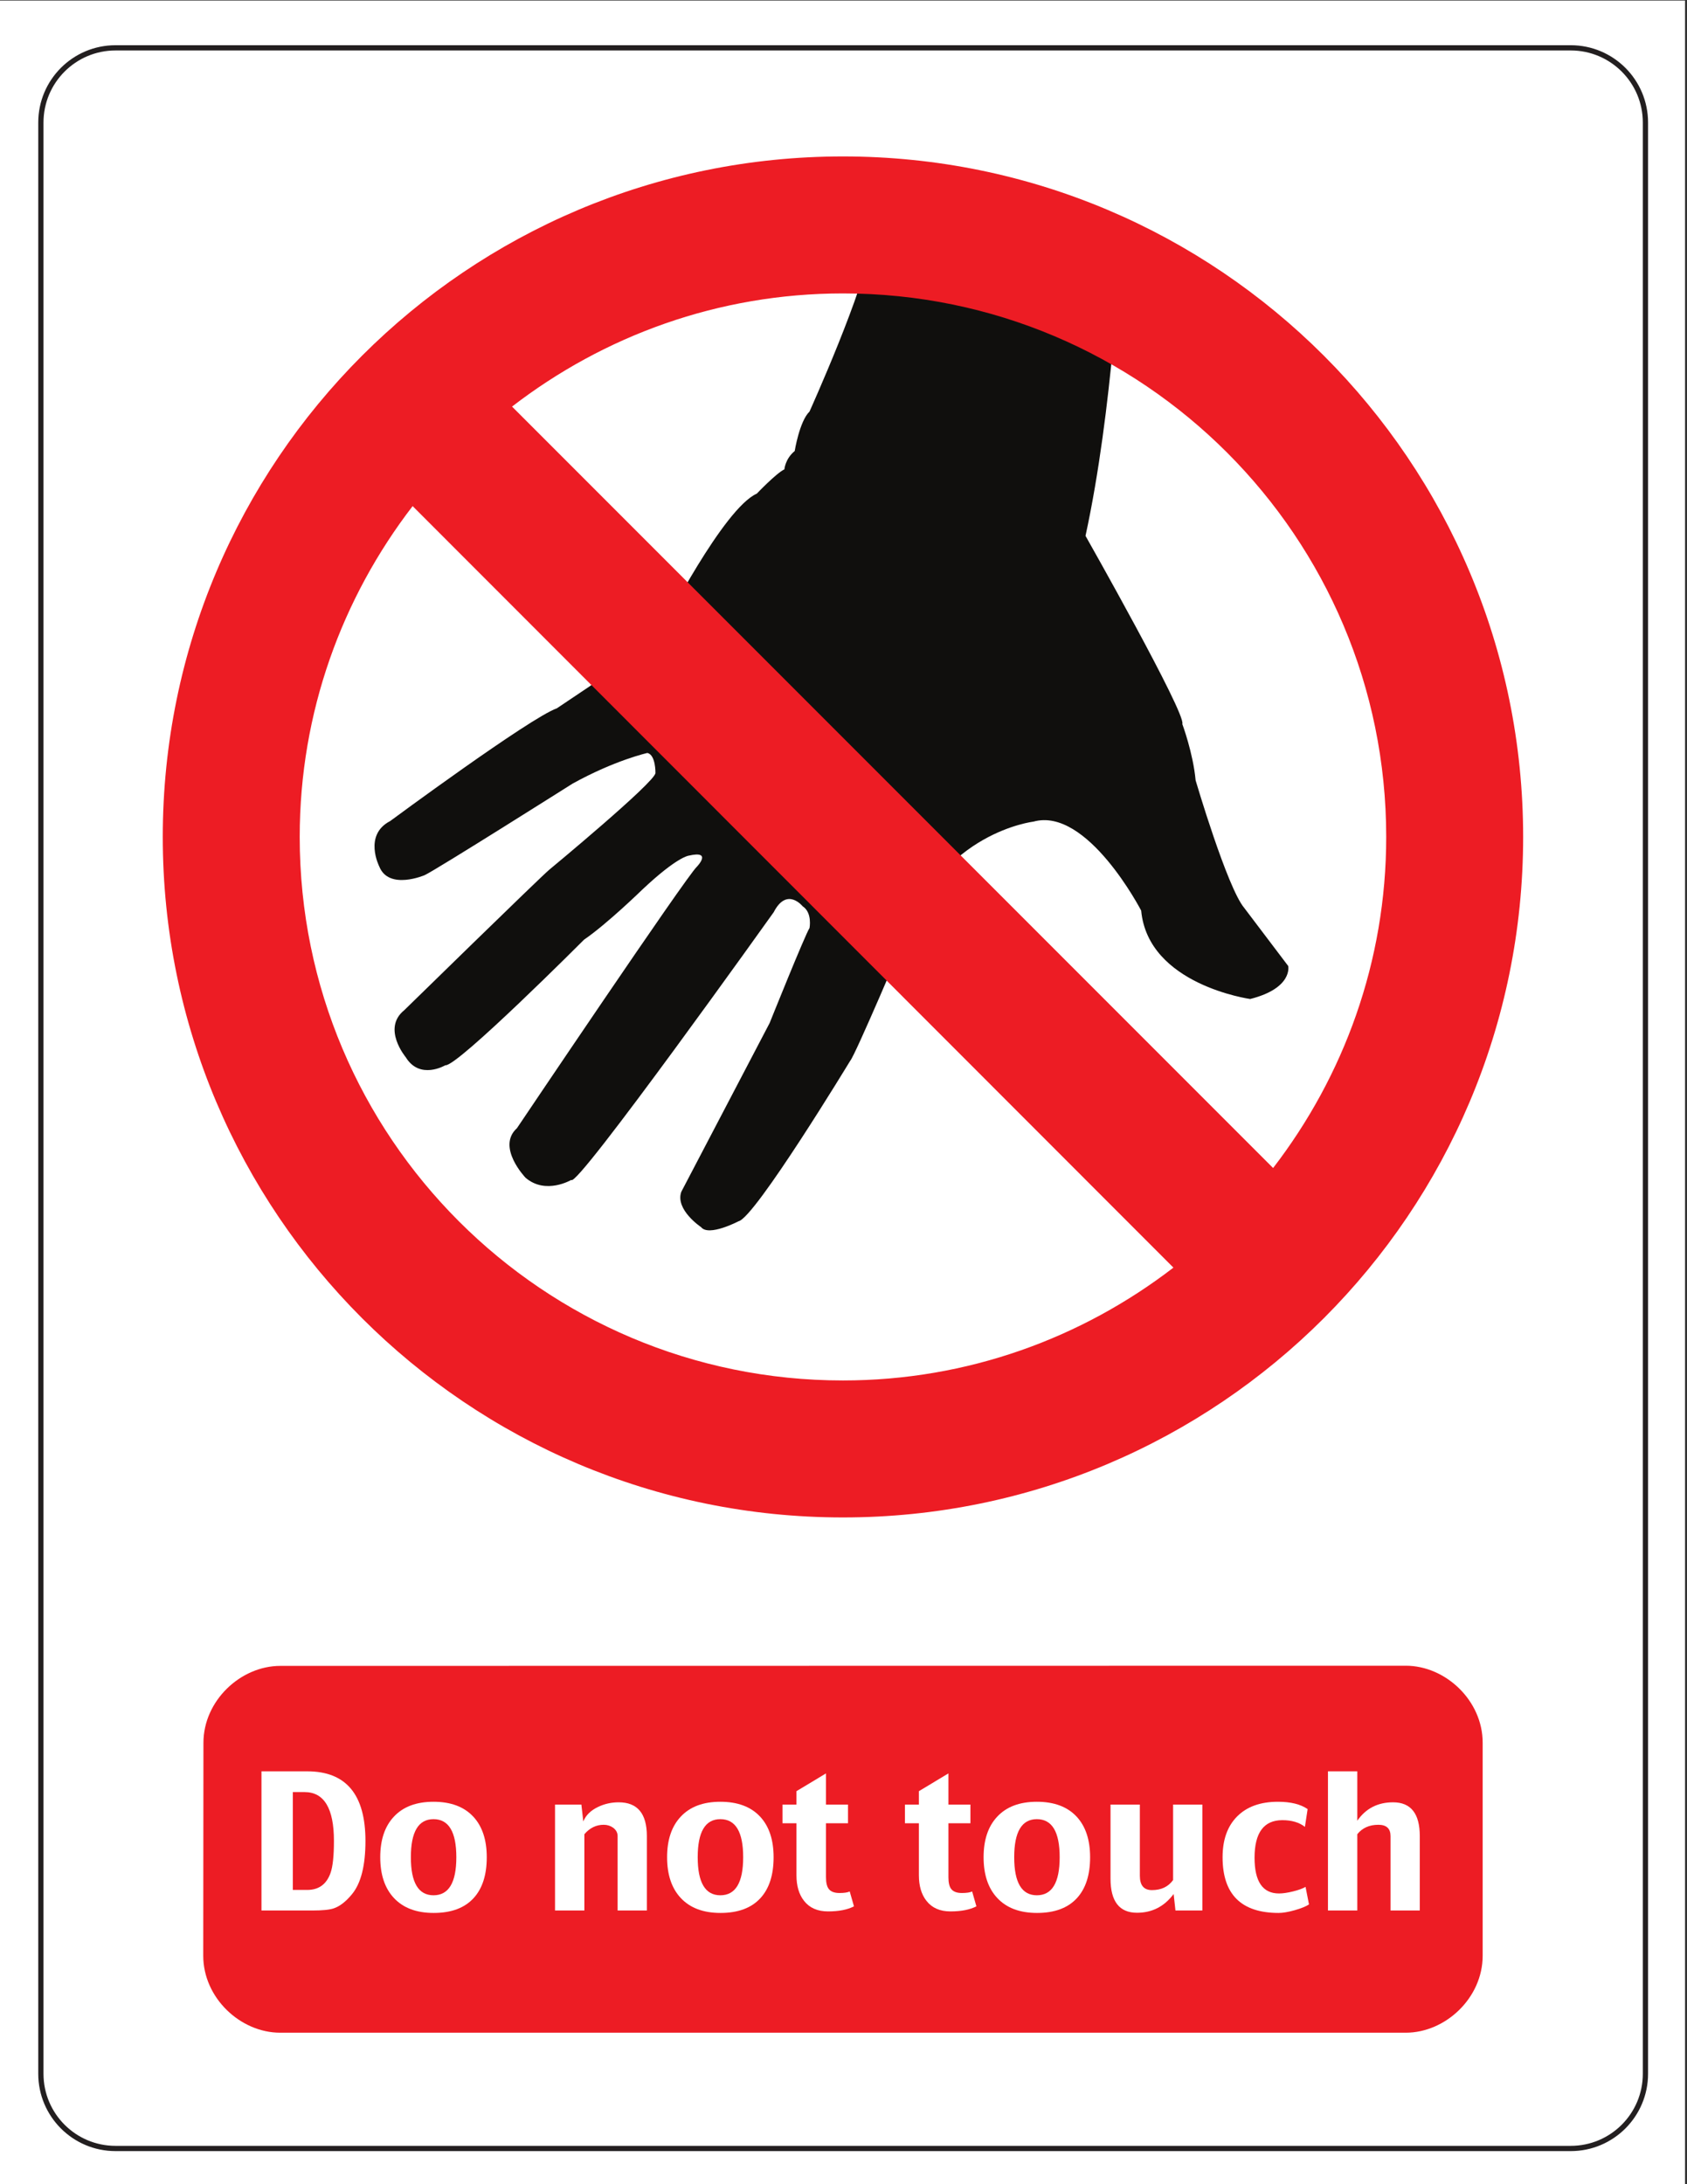 <?xml version="1.0" encoding="UTF-8" standalone="no"?>
<!-- Created with Inkscape (http://www.inkscape.org/) -->

<svg
   version="1.1"
   id="svg2"
   width="816"
   height="1056"
   viewBox="0 0 816 1056"
   sodipodi:docname="Do_not_touch_vector_sign.eps"
   xmlns:inkscape="http://www.inkscape.org/namespaces/inkscape"
   xmlns:sodipodi="http://sodipodi.sourceforge.net/DTD/sodipodi-0.dtd"
   xmlns="http://www.w3.org/2000/svg"
   xmlns:svg="http://www.w3.org/2000/svg">
  <rect x="0" y="0" width="816" height="1056" fill="#333333" stroke="none"/>
  <defs
     id="defs6" />
  <sodipodi:namedview
     id="namedview4"
     pagecolor="#ffffff"
     bordercolor="#000000"
     borderopacity="0.25"
     inkscape:showpageshadow="2"
     inkscape:pageopacity="0.0"
     inkscape:pagecheckerboard="0"
     inkscape:deskcolor="#d1d1d1" />
  <g
     id="g8"
     inkscape:groupmode="layer"
     inkscape:label="ink_ext_XXXXXX"
     transform="matrix(1.333,0,0,-1.333,0,1056)">
    <g
       id="g10"
       transform="scale(0.1)">
      <path
         d="M 0,0 H 6114.34 V 7920 H 0 V 0"
         style="fill:#ffffff;fill-opacity:1;fill-rule:nonzero;stroke:none"
         id="path12" />
      <path
         d="m 5699.74,129.551 c 149.57,0 270.97,121.289 270.97,270.961 V 7477.48 c 0,149.67 -121.4,270.97 -270.97,270.97 H 419.297 c -149.672,0 -270.973,-121.3 -270.973,-270.97 V 400.512 c 0,-149.672 121.301,-270.961 270.973,-270.961 H 5699.74"
         style="fill:#ffffff;fill-opacity:1;fill-rule:nonzero;stroke:none"
         id="path14" />
      <path
         d="m 5699.74,129.551 c 149.57,0 270.97,121.289 270.97,270.961 V 7477.48 c 0,149.67 -121.4,270.97 -270.97,270.97 H 419.297 c -149.672,0 -270.973,-121.3 -270.973,-270.97 V 400.512 c 0,-149.672 121.301,-270.961 270.973,-270.961 z"
         style="fill:none;stroke:#231f20;stroke-width:19.01;stroke-linecap:butt;stroke-linejoin:miter;stroke-miterlimit:4;stroke-dasharray:none;stroke-opacity:1"
         id="path16" />
      <path
         d="m 4064.64,7020.23 c 0,0 -25.71,-582.6 -125.69,-1041.77 0,0 367.17,-647.85 351.24,-682.52 0,0 39.35,-105.71 48.28,-204.25 0,0 114.52,-389.19 176.38,-462.58 l 159.68,-210.86 c 0,0 18,-80.1 -137.96,-119.58 0,0 -370.55,51.17 -395.62,320.55 0,0 -195.66,377.7 -391.29,322.64 0,0 -333.06,-39.13 -463.02,-414.64 0,0 -183.63,-433.45 -201.55,-452.77 0,0 -345.96,-570 -405.23,-581.93 0,0 -108.23,-56.8 -135.92,-21.25 0,0 -94.88,63.13 -71.7,128.19 l 320.56,612.14 c 0,0 128.89,320.89 144.69,344.52 0,0 10.86,55.61 -25.03,78.9 0,0 -57.14,71.43 -104.94,-21.55 0,0 -717.61,-1006.26 -734.4,-970.92 0,0 -92.93,-55.01 -166.02,7.77 0,0 -106.96,111.38 -31.28,179.81 0,0 615.23,914.32 653.04,948.49 0,0 58.07,60.09 -29.73,39.94 0,0 -41.6,-3.55 -168.66,-123.35 0,0 -126.69,-123.57 -211.3,-181.5 0,0 -461.79,-462.77 -503.2,-455.35 0,0 -92.28,-54.9 -143.67,29.14 0,0 -87.52,104.53 -5.3,170.6 0,0 495.08,483.93 526.18,509.5 0,0 384.56,317.92 385.17,350.71 0,0 1.39,65.51 -29.11,72.72 0,0 -117.68,-26 -271.84,-111.38 0,0 -494.33,-312.3 -536.22,-331.71 0,0 -130.2,-56.14 -164.92,31.26 0,0 -58.35,114.26 39.4,164.74 0,0 507.54,374.88 604.93,408.98 0,0 270.92,181.41 307.46,206.9 0,0 78.42,65.6 78.88,90.17 0,0 218.53,428.34 339.24,481.62 0,0 70.38,73.97 100.16,88.11 0,0 2.37,37.66 37.41,66.52 0,0 17.12,107.55 53.7,143.11 0,0 205.95,456.24 220.02,603.44 l 907.18,-12.56"
         style="fill:#100f0d;fill-opacity:1;fill-rule:nonzero;stroke:none"
         id="path18" />
      <path
         d="m 738.199,1600.79 c 0,152.61 134.571,279.11 279.101,279.11 l 4083.71,0.61 c 144.49,0 279.07,-126.48 279.07,-279.11 V 828.602 c 0,-152.633 -134.58,-279.141 -279.07,-279.141 H 1016.62 c -144.542,0 -279.12,126.508 -279.12,279.141 l 0.699,772.188"
         style="fill:#ed1c24;fill-opacity:1;fill-rule:nonzero;stroke:none"
         id="path20" />
      <path
         d="m 1497.29,6086.35 c -255.91,-332.55 -409.75,-747.81 -409.75,-1199.88 0,-1088.69 882.59,-1971.36 1971.27,-1971.36 451.73,0 866.76,153.7 1199.11,409.24 z M 4619.66,3685.66 c 256.29,332.76 410.41,748.3 410.41,1200.81 0,1088.65 -882.54,1971.25 -1971.26,1971.25 -452.54,0 -868.07,-154.09 -1200.81,-410.43 z M 590.621,4886.47 c 0,1363.11 1105.049,2468.12 2468.189,2468.12 1363.11,0 2468.13,-1105.01 2468.13,-2468.12 0,-1363.13 -1105.02,-2468.17 -2468.13,-2468.17 -1363.14,0 -2468.189,1105.04 -2468.189,2468.17"
         style="fill:#ed1c24;fill-opacity:1;fill-rule:nonzero;stroke:none"
         id="path22" />
      <path
         d="m 1211.73,1245.08 c 0,118.08 -35.61,177.14 -106.81,177.14 h -42.39 v -354.94 h 52.26 c 42.07,0 70.32,20.7 84.79,62.11 8.09,23.23 12.15,61.79 12.15,115.69 m 66.06,-192.59 c -22.35,-27.39 -44.81,-44.81 -67.37,-52.26 -15.12,-5.031 -40.64,-7.55 -76.58,-7.55 H 948.813 v 504.79 h 165.977 c 140.87,0 211.31,-84.13 211.31,-252.39 0,-88.97 -16.1,-153.16 -48.31,-192.59"
         style="fill:#ffffff;fill-opacity:1;fill-rule:nonzero;stroke:none"
         id="path24" />
      <path
         d="m 1655.86,1185.92 c 0,92.02 -27.61,138.03 -82.82,138.03 -54.78,0 -82.16,-46.01 -82.16,-138.03 0,-92.02 27.38,-138.03 82.16,-138.03 55.21,0 82.82,46.01 82.82,138.03 m 110.42,0 c 0,-64.2 -15.88,-113.61 -47.65,-148.22 -32.86,-35.93 -81.18,-53.899 -144.93,-53.899 -62.66,0 -110.87,18.179 -144.61,54.559 -32.86,35.27 -49.29,84.46 -49.29,147.56 0,62.88 16.43,111.84 49.29,146.9 33.53,36.15 81.51,54.23 143.95,54.23 62.66,0 110.75,-17.97 144.28,-53.9 32.64,-35.05 48.96,-84.14 48.96,-147.23"
         style="fill:#ffffff;fill-opacity:1;fill-rule:nonzero;stroke:none"
         id="path26" />
      <path
         d="m 2347.25,992.68 h -106.16 v 269.81 c 0,12.27 -5.47,22.47 -16.42,30.57 -9.87,7.01 -21.26,10.51 -34.18,10.51 -27.17,0 -50.51,-11.39 -70,-34.18 V 992.68 h -106.5 v 384.19 h 95.64 l 6.91,-61.14 c 9.21,22.36 27.05,39.88 53.57,52.59 23.22,11.17 48.2,16.76 74.92,16.76 68.14,0 102.22,-40.87 102.22,-122.59 V 992.68"
         style="fill:#ffffff;fill-opacity:1;fill-rule:nonzero;stroke:none"
         id="path28" />
      <path
         d="m 2696.72,1185.92 c 0,92.02 -27.6,138.03 -82.81,138.03 -54.78,0 -82.17,-46.01 -82.17,-138.03 0,-92.02 27.39,-138.03 82.17,-138.03 55.21,0 82.81,46.01 82.81,138.03 m 110.42,0 c 0,-64.2 -15.88,-113.61 -47.65,-148.22 -32.85,-35.93 -81.17,-53.899 -144.92,-53.899 -62.67,0 -110.87,18.179 -144.61,54.559 -32.87,35.27 -49.3,84.46 -49.3,147.56 0,62.88 16.43,111.84 49.3,146.9 33.53,36.15 81.5,54.23 143.95,54.23 62.65,0 110.74,-17.97 144.27,-53.9 32.65,-35.05 48.96,-84.14 48.96,-147.23"
         style="fill:#ffffff;fill-opacity:1;fill-rule:nonzero;stroke:none"
         id="path30" />
      <path
         d="m 3098.78,1007.79 c -23.45,-12.27 -54.88,-18.411 -94.32,-18.411 -37.91,0 -66.83,12.711 -86.76,38.131 -18.41,23.22 -27.61,54.23 -27.61,93.01 v 188.64 h -50.61 v 67.71 h 50.61 v 48.64 l 107.14,64.4 v -113.04 h 79.86 v -67.71 h -79.86 v -195.21 c 0,-19.72 3.17,-33.85 9.53,-42.4 7.44,-10.3 20.59,-15.45 39.44,-15.45 16.87,0 29.25,1.86 37.14,5.59 l 15.44,-53.9"
         style="fill:#ffffff;fill-opacity:1;fill-rule:nonzero;stroke:none"
         id="path32" />
      <path
         d="m 3543.03,1007.79 c -23.44,-12.27 -54.89,-18.411 -94.32,-18.411 -37.91,0 -66.83,12.711 -86.76,38.131 -18.4,23.22 -27.61,54.23 -27.61,93.01 v 188.64 h -50.61 v 67.71 h 50.61 v 48.64 l 107.14,64.4 v -113.04 h 79.87 v -67.71 h -79.87 v -195.21 c 0,-19.72 3.17,-33.85 9.54,-42.4 7.44,-10.3 20.58,-15.45 39.43,-15.45 16.87,0 29.26,1.86 37.13,5.59 l 15.45,-53.9"
         style="fill:#ffffff;fill-opacity:1;fill-rule:nonzero;stroke:none"
         id="path34" />
      <path
         d="m 3845.18,1185.92 c 0,92.02 -27.6,138.03 -82.82,138.03 -54.78,0 -82.16,-46.01 -82.16,-138.03 0,-92.02 27.38,-138.03 82.16,-138.03 55.22,0 82.82,46.01 82.82,138.03 m 110.43,0 c 0,-64.2 -15.9,-113.61 -47.66,-148.22 -32.87,-35.93 -81.17,-53.899 -144.92,-53.899 -62.68,0 -110.88,18.179 -144.61,54.559 -32.87,35.27 -49.3,84.46 -49.3,147.56 0,62.88 16.43,111.84 49.3,146.9 33.51,36.15 81.5,54.23 143.94,54.23 62.66,0 110.75,-17.97 144.28,-53.9 32.64,-35.05 48.97,-84.14 48.97,-147.23"
         style="fill:#ffffff;fill-opacity:1;fill-rule:nonzero;stroke:none"
         id="path36" />
      <path
         d="m 4362.91,992.68 h -97.6 l -6.58,59.81 c -33.96,-45.35 -78.2,-68.029 -132.77,-68.029 -64.2,0 -96.29,41.289 -96.29,123.899 v 268.51 h 106.48 v -258.33 c 0,-34.61 14.57,-51.92 43.71,-51.92 33.73,0 59.38,12.16 76.9,36.48 v 273.77 h 106.15 V 992.68"
         style="fill:#ffffff;fill-opacity:1;fill-rule:nonzero;stroke:none"
         id="path38" />
      <path
         d="m 4749.86,1014.7 c -11.4,-7.45 -28.75,-14.47 -52.09,-21.052 -23.34,-6.558 -42.67,-9.847 -58,-9.847 -135.63,0 -203.45,67.369 -203.45,202.119 0,63.32 17.64,112.66 52.91,148.05 35.28,35.39 84.58,53.08 147.9,53.08 46.44,0 82.38,-8.88 107.79,-26.62 l -9.85,-64.41 c -20.6,16.21 -47.86,24.3 -81.83,24.3 -67.26,0 -100.9,-45.45 -100.9,-136.37 0,-86.33 29.59,-129.49 88.73,-129.49 14.03,0 31.18,2.51 51.45,7.56 20.25,5.04 35.21,10.52 44.84,16.43 l 12.5,-63.75"
         style="fill:#ffffff;fill-opacity:1;fill-rule:nonzero;stroke:none"
         id="path40" />
      <path
         d="m 5151.91,992.68 h -106.15 v 269.81 c 0,27.39 -14.67,41.08 -44.02,41.08 -32.87,0 -58.4,-11.39 -76.58,-34.18 V 992.68 h -106.49 v 504.79 h 106.49 v -179.11 c 30.89,44.48 74.16,66.72 129.8,66.72 64.63,0 96.95,-40.87 96.95,-122.59 V 992.68"
         style="fill:#ffffff;fill-opacity:1;fill-rule:nonzero;stroke:none"
         id="path42" />
    </g>
  </g>
</svg>
